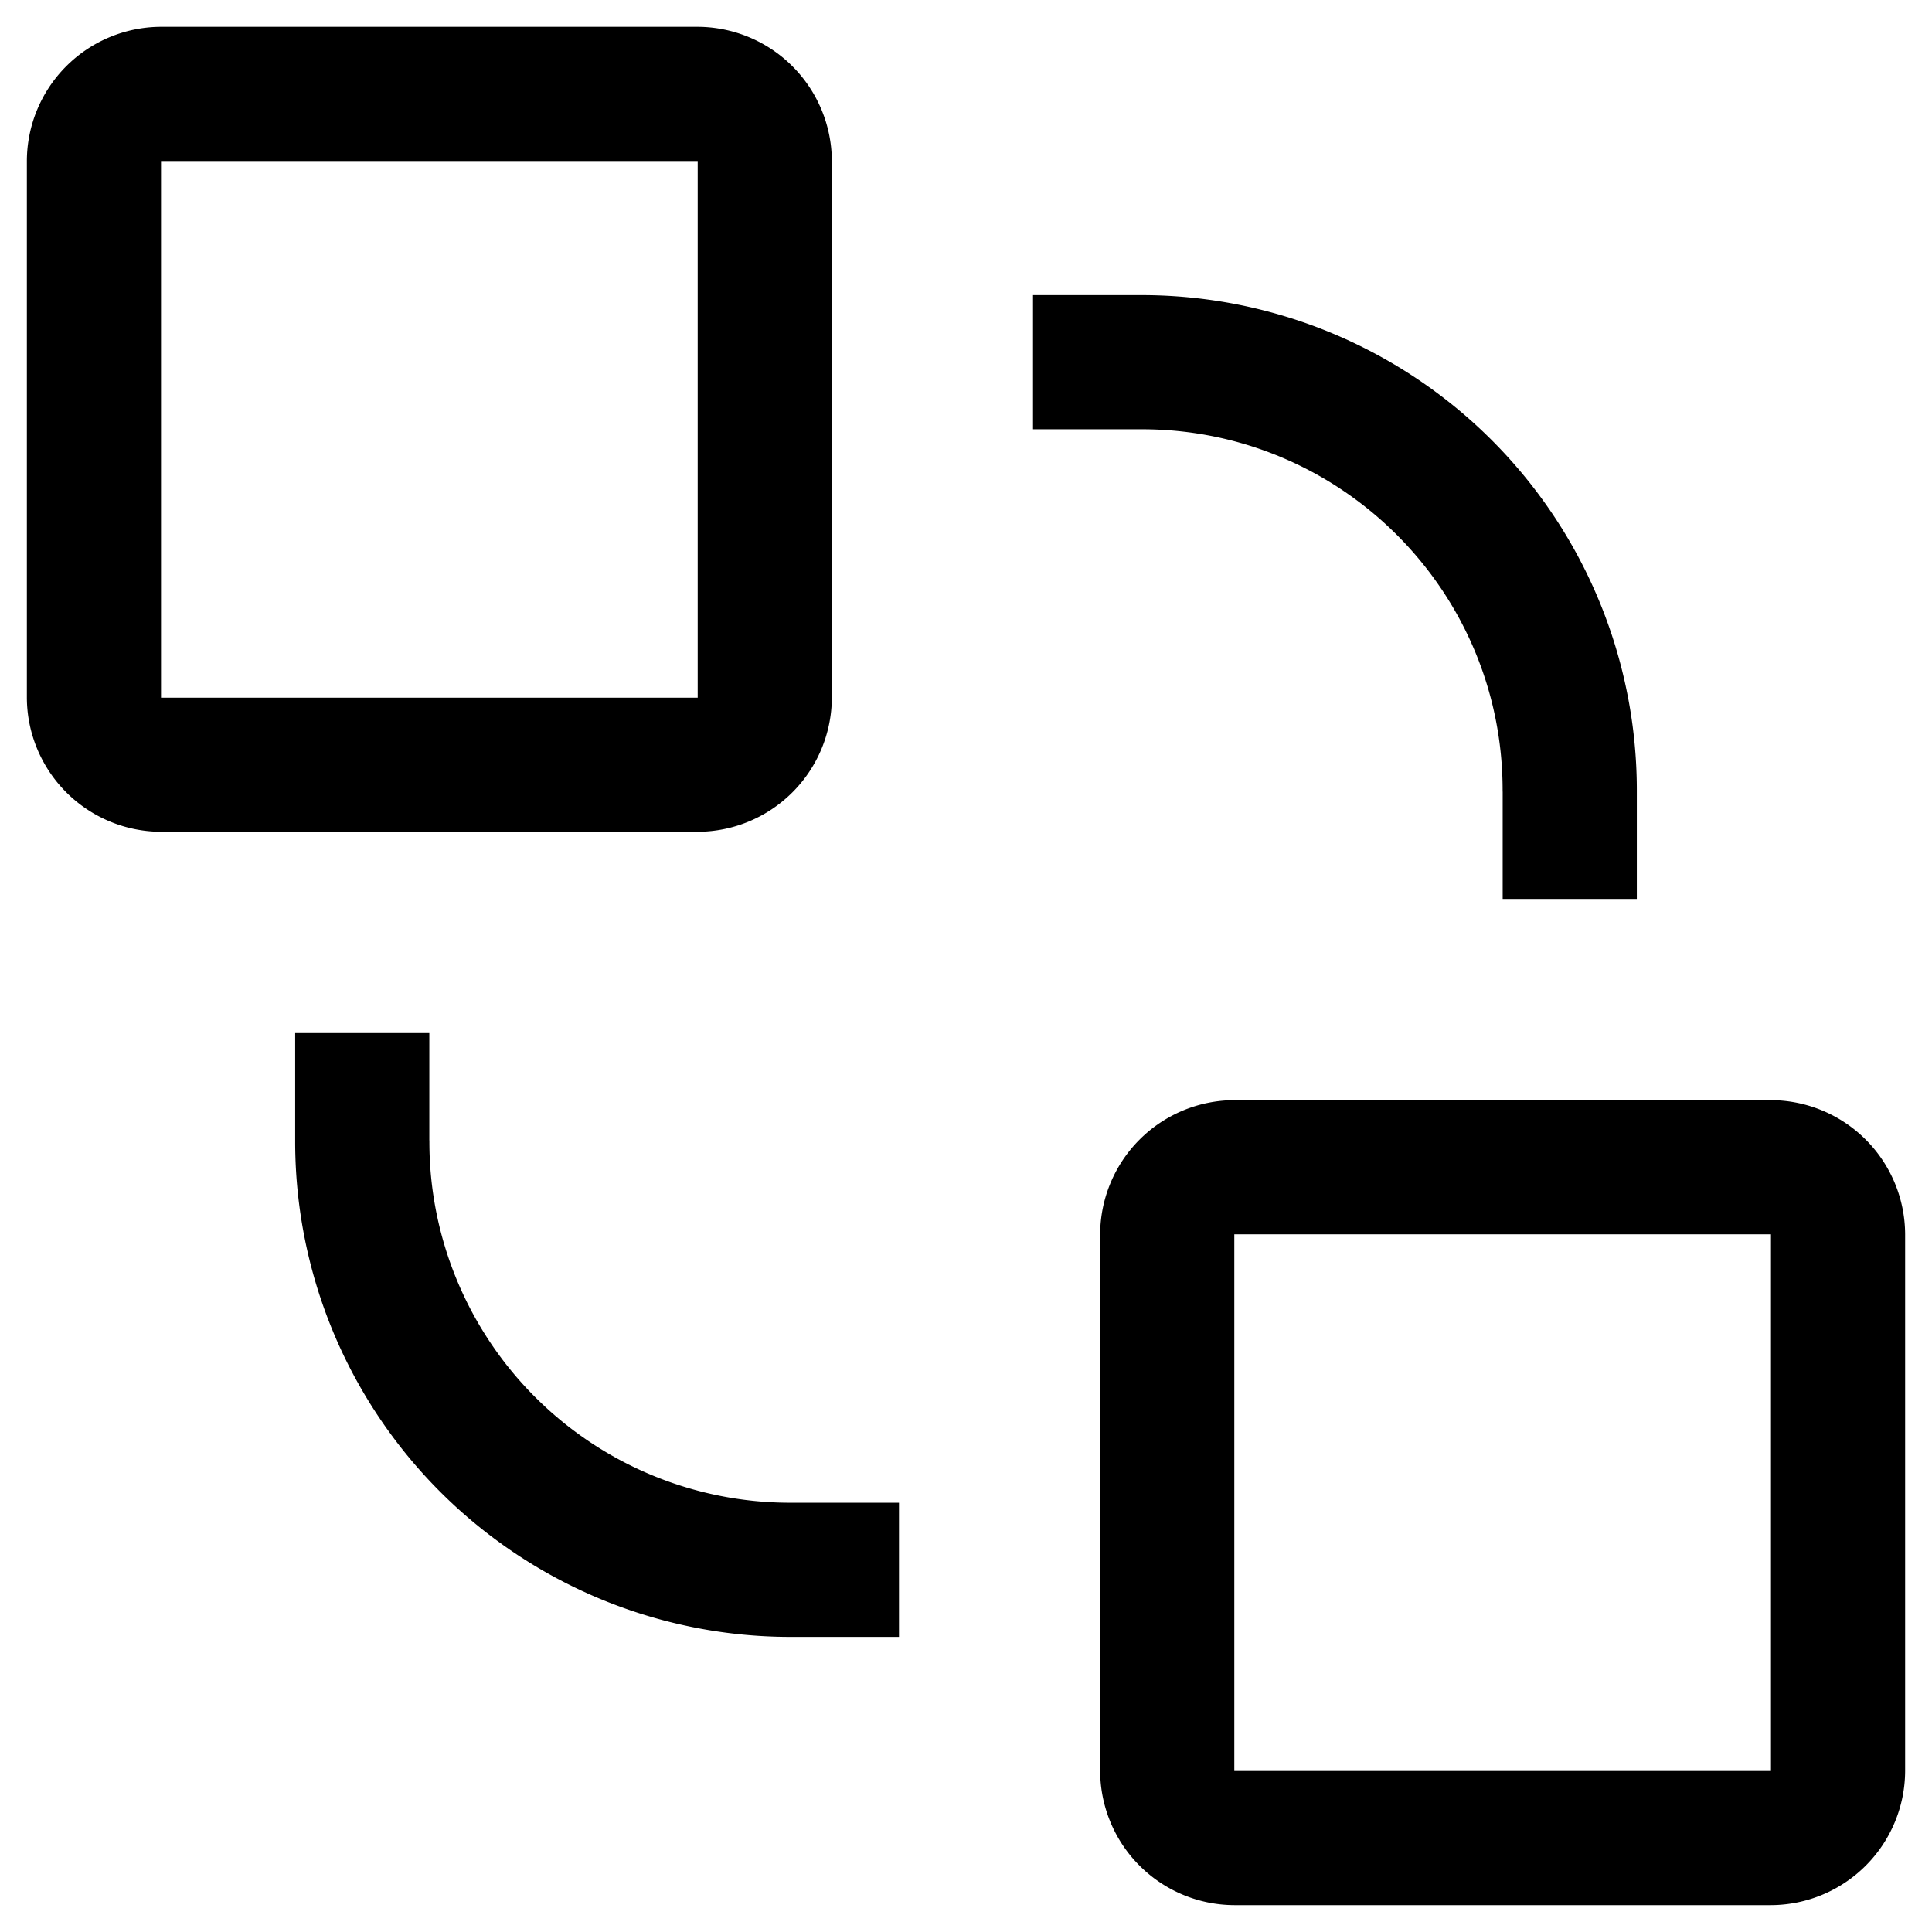 <svg xmlns="http://www.w3.org/2000/svg" viewBox="0 0 32 32"><g fill="currentColor" class="nc-icon-wrapper"><path d="M7.111 18.889v-1.778H4.889v1.798a8.203 8.203 0 0 0 8.203 8.203h1.798V24.89h-1.801a5.977 5.977 0 0 1-5.977-5.977v-.024.001zm22.222-.667h-8.889a2.23 2.23 0 0 0-2.222 2.222v8.889a2.23 2.23 0 0 0 2.222 2.222h8.889a2.23 2.23 0 0 0 2.222-2.222v-8.889a2.23 2.23 0 0 0-2.222-2.222zm-8.889 11.111v-8.889h8.889v8.889h-8.889zm4.445-16.222v1.778h2.222v-1.798a8.203 8.203 0 0 0-8.203-8.203H17.11V7.11h1.802c3.3 0 5.976 2.676 5.976 5.976v.025-.001zM11.556.444H2.667A2.228 2.228 0 0 0 .445 2.666v8.889a2.23 2.23 0 0 0 2.222 2.222h8.889a2.23 2.23 0 0 0 2.222-2.222V2.666A2.23 2.23 0 0 0 11.556.444zM2.667 11.556V2.667h8.889v8.889H2.667z" fill="currentColor" class="nc-icon-wrapper"></path></g></svg>